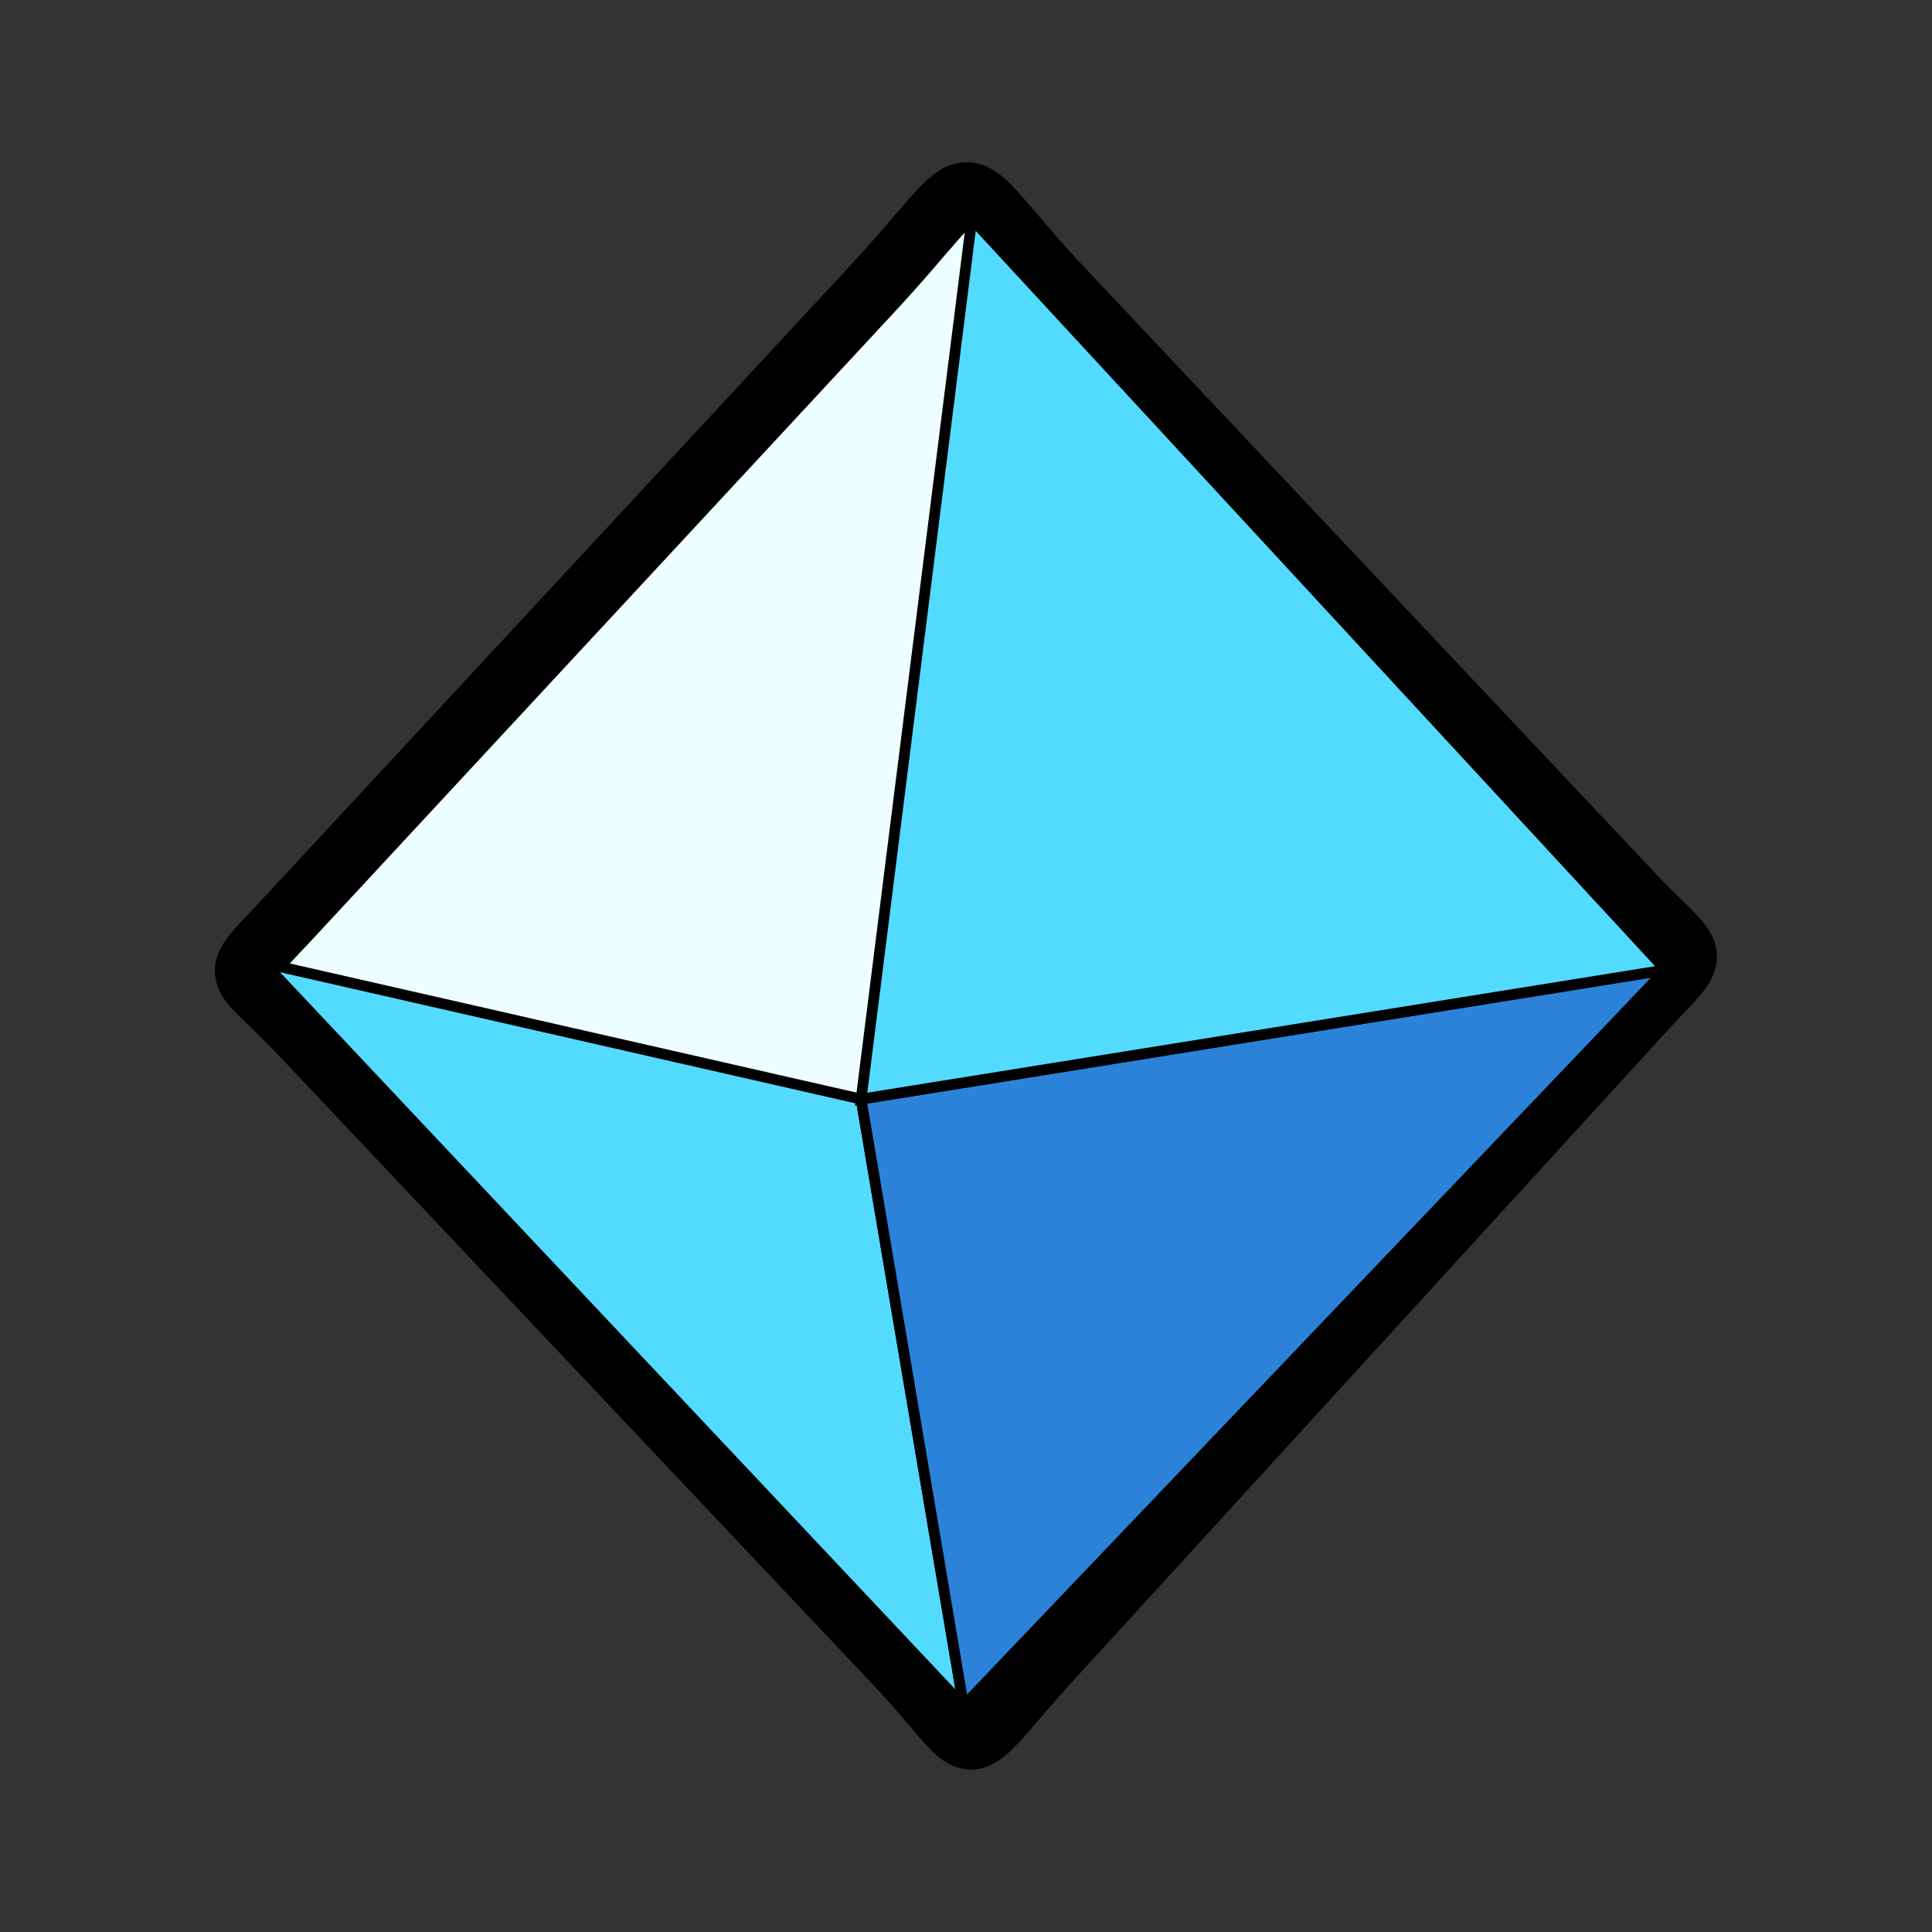 <?xml version="1.0" encoding="UTF-8" standalone="no"?>
<svg
   xmlns:dc="http://purl.org/dc/elements/1.1/"
   xmlns:cc="http://creativecommons.org/ns#"
   xmlns:rdf="http://www.w3.org/1999/02/22-rdf-syntax-ns#"
   xmlns:svg="http://www.w3.org/2000/svg"
   xmlns="http://www.w3.org/2000/svg"
   width="50"
   height="50"
   viewBox="0 0 7.938 7.938"
   version="1.1"
   id="svg8">
  <rect x="0" y="0" width="7.938" height="7.938" fill="#333333" stroke="none"/>
  <defs
     id="defs2" />
  <path
     id="path4954"
     d="M 4.364,1.193 6.727,3.701 C 6.984,3.964 6.985,3.892 6.748,4.152 L 4.283,6.849 C 3.918,7.258 4.048,7.218 3.684,6.833 L 1.218,4.222 C 0.966,3.96 0.942,4.034 1.178,3.78 L 3.571,1.201 C 4.076,0.66 3.872,0.67 4.364,1.193 Z"
     style="fill:#eefdff;fill-opacity:1;stroke:#000000;stroke-width:0.263;stroke-linecap:butt;stroke-linejoin:miter;stroke-miterlimit:4;stroke-dasharray:none;stroke-opacity:1" />
  <path
     id="path4960"
     d="M 3.538,4.516 3.959,7.009 1.085,3.957 Z"
     style="fill:#52dbff;fill-opacity:1;stroke:#000000;stroke-width:0.044px;stroke-linecap:butt;stroke-linejoin:miter;stroke-opacity:1" />
  <path
     id="path4962"
     d="M 3.538,4.516 6.844,3.985 3.959,7.009 Z"
     style="fill:#2c82d9;fill-opacity:1;stroke:#000000;stroke-width:0.044px;stroke-linecap:butt;stroke-linejoin:miter;stroke-opacity:1" />
  <path
     id="path4964"
     d="M 3.538,4.516 3.993,0.899 6.844,3.985 Z"
     style="fill:#52dbff;fill-opacity:1;stroke:#000000;stroke-width:0.044px;stroke-linecap:butt;stroke-linejoin:miter;stroke-opacity:1" />
</svg>
